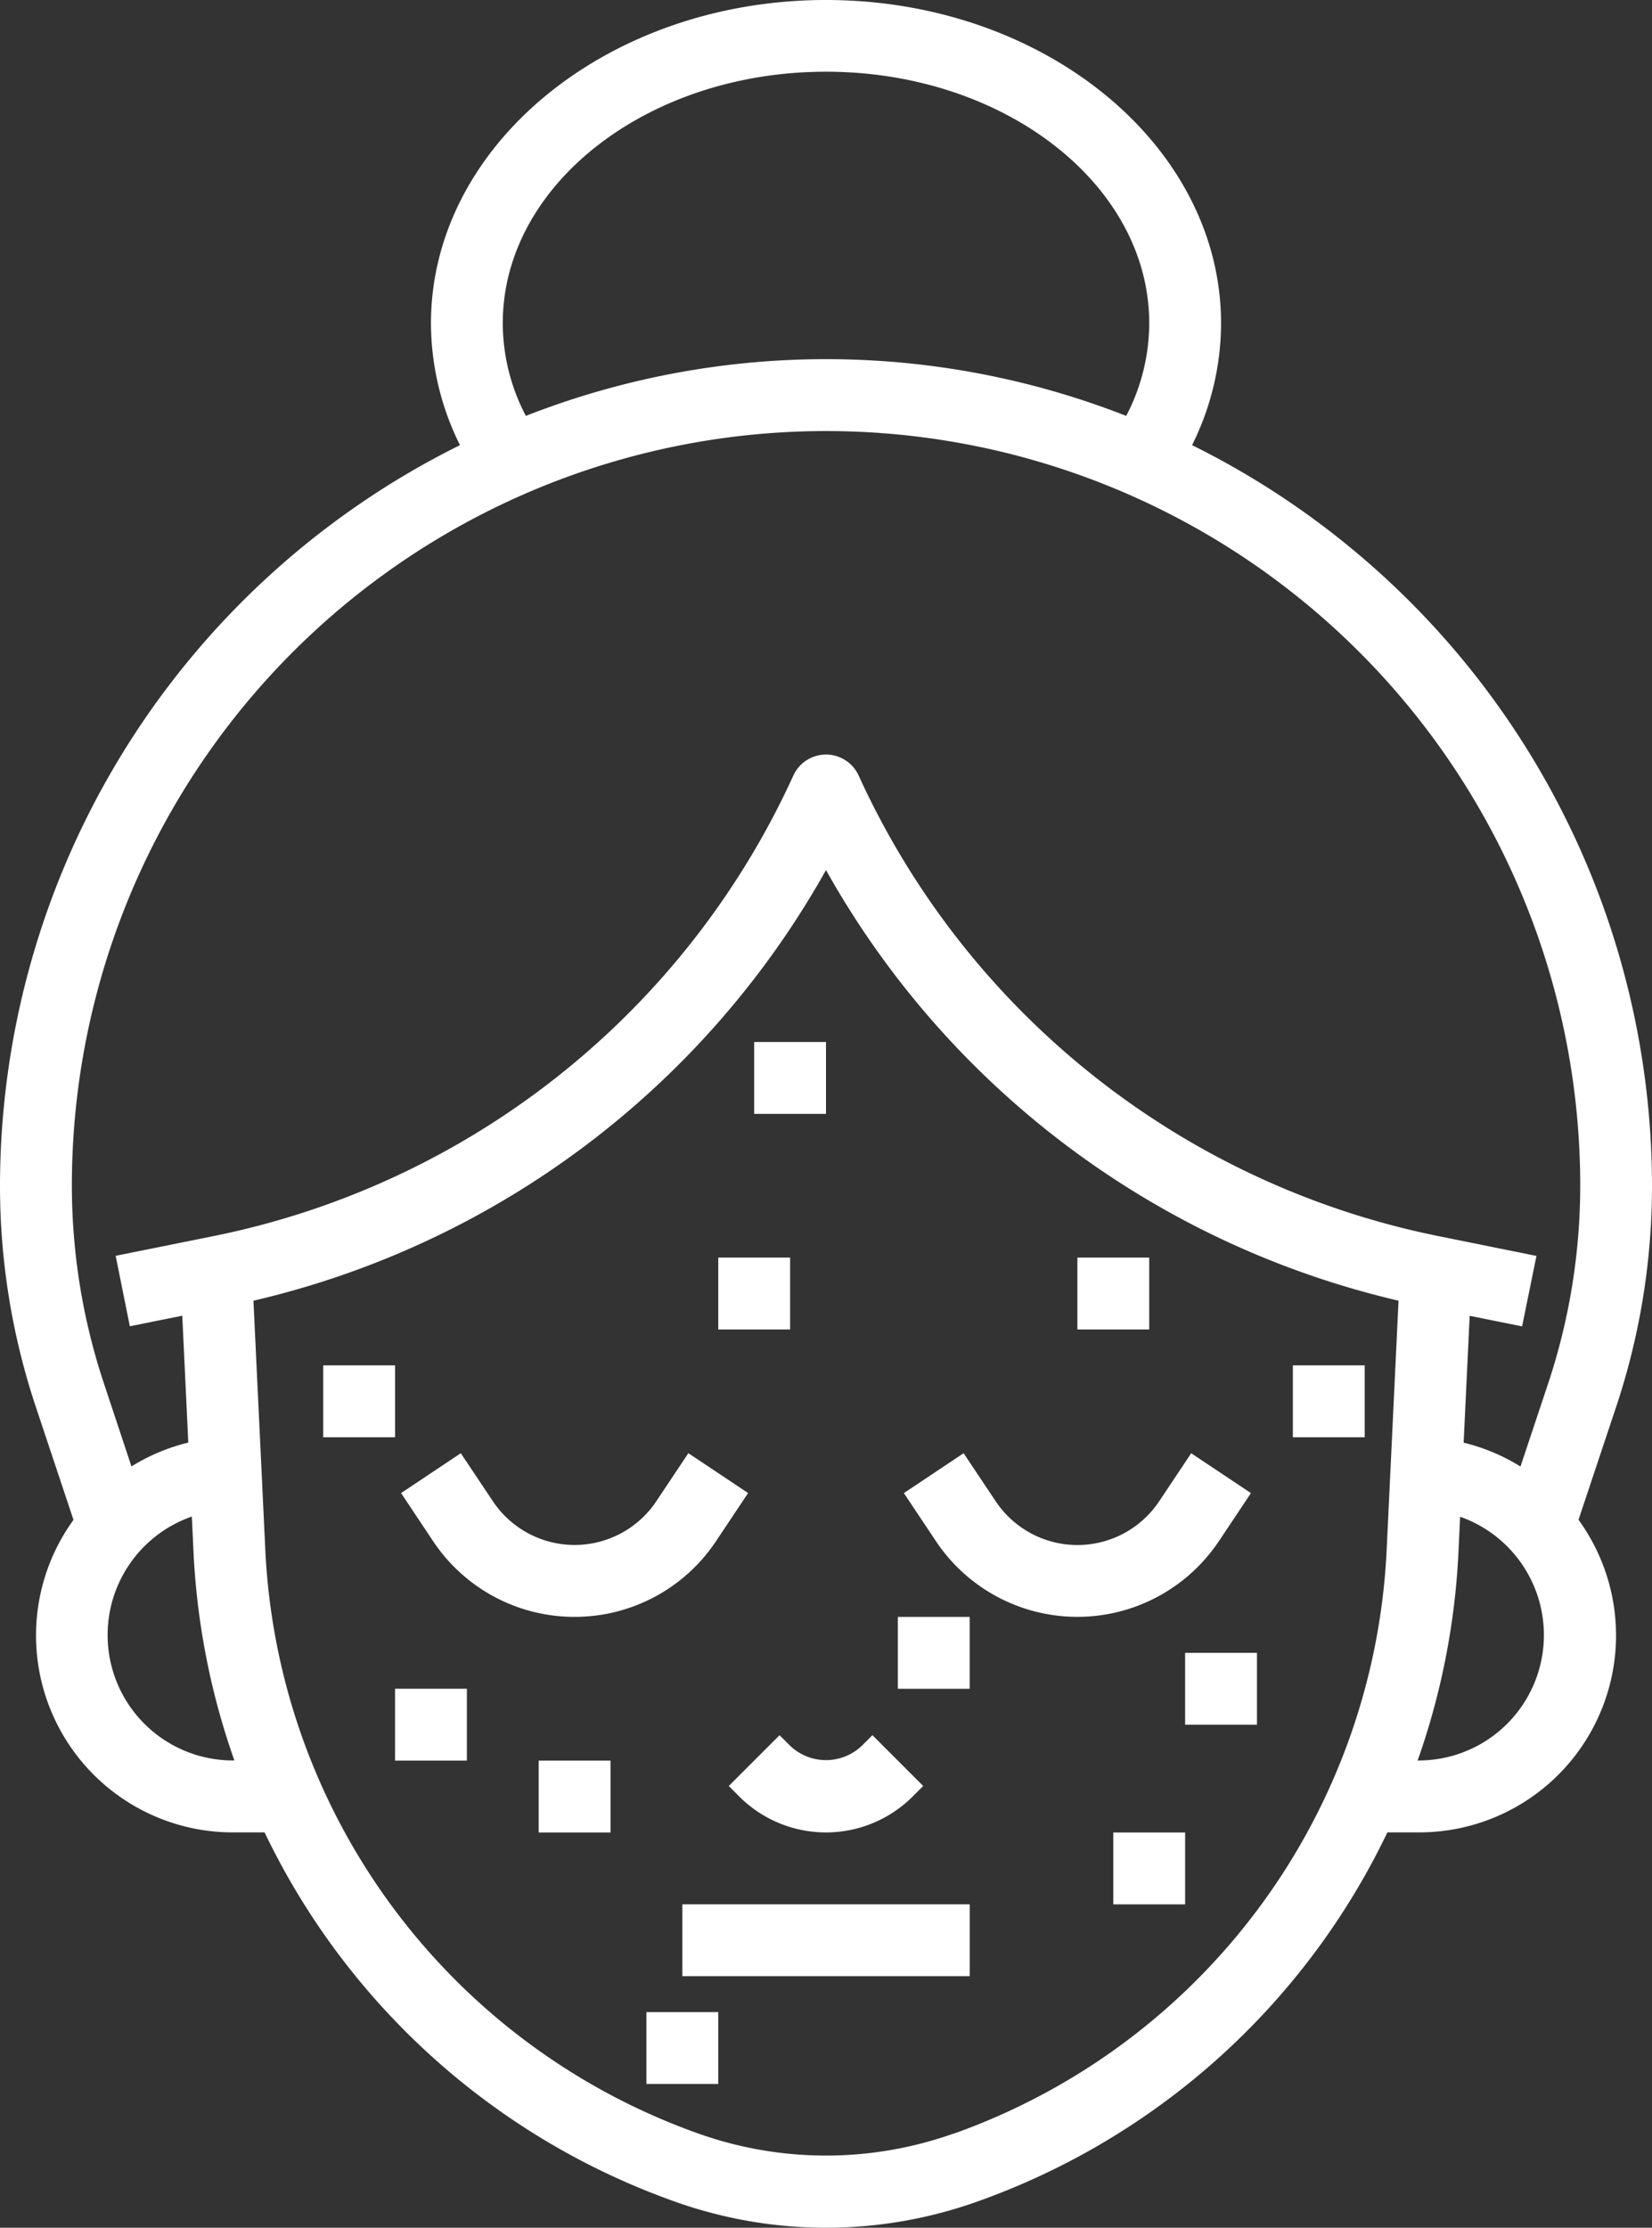 <svg xmlns="http://www.w3.org/2000/svg" width="52.316" height="70.513" viewBox="0 0 52.316 70.513">
  <rect x="0" y="0" width="52.316" height="70.513" fill="#333333" stroke="none"/>
  <g id="gallery" transform="translate(-9 -1)">
    <path id="Path_174" data-name="Path 174" d="M61.316,38.531A26.185,26.185,0,0,0,46.751,15.09a8.681,8.681,0,0,0,.918-3.854C47.668,5.591,42.056,1,35.158,1s-12.51,4.591-12.51,10.236a8.686,8.686,0,0,0,.919,3.854A26.184,26.184,0,0,0,9,38.531a22.1,22.1,0,0,0,1.137,7.008l1.19,3.569A6.234,6.234,0,0,0,16.392,59h.987A22.9,22.9,0,0,0,30.359,70.682a14.269,14.269,0,0,0,9.6,0A22.9,22.9,0,0,0,52.936,59h.987a6.234,6.234,0,0,0,5.066-9.895l1.19-3.569A22.1,22.1,0,0,0,61.316,38.531Zm-36.394-27.3c0-4.389,4.592-7.961,10.236-7.961s10.236,3.572,10.236,7.961a6.348,6.348,0,0,1-.729,2.933,26.059,26.059,0,0,0-19.012,0A6.336,6.336,0,0,1,24.922,11.236Zm-8.53,45.492a3.97,3.97,0,0,1-1.317-7.72l.053,1.119a23.07,23.07,0,0,0,1.294,6.6Zm22.8,11.812a12.066,12.066,0,0,1-8.068,0A20.646,20.646,0,0,1,17.4,50.018l-.374-7.847A28.085,28.085,0,0,0,35.158,28.54,28.085,28.085,0,0,0,53.289,42.17l-.374,7.847A20.646,20.646,0,0,1,39.192,68.54ZM53.924,56.728h-.031a23.07,23.07,0,0,0,1.294-6.6l.053-1.119a3.97,3.97,0,0,1-1.317,7.715Zm4.094-11.909-.867,2.6a6.212,6.212,0,0,0-1.8-.755l.191-4.015,1.66.334.455-2.23-3.114-.629A25.79,25.79,0,0,1,36.193,25.55a1.137,1.137,0,0,0-2.07,0A25.79,25.79,0,0,1,15.775,40.123l-3.112.627.449,2.23,1.66-.334.191,4.015a6.212,6.212,0,0,0-1.8.755l-.863-2.6a19.858,19.858,0,0,1-1.024-6.288,23.883,23.883,0,0,1,47.767,0,19.859,19.859,0,0,1-1.024,6.288Z" transform="translate(0 0)" fill="#fff"/>
    <path id="Path_175" data-name="Path 175" d="M25.663,46.625a5.375,5.375,0,0,0,4.482-2.4l1.013-1.519-1.892-1.262-1.013,1.519a3.112,3.112,0,0,1-5.179,0L22.06,41.445l-1.892,1.262,1.013,1.519A5.375,5.375,0,0,0,25.663,46.625Z" transform="translate(1.533 5.553)" fill="#fff"/>
    <path id="Path_176" data-name="Path 176" d="M44.146,44.227l1.013-1.519-1.892-1.262-1.013,1.519a3.112,3.112,0,0,1-5.179,0L36.06,41.445l-1.892,1.262,1.013,1.519a5.387,5.387,0,0,0,8.964,0Z" transform="translate(3.456 5.553)" fill="#fff"/>
    <path id="Path_177" data-name="Path 177" d="M30.9,49.293,29.293,50.9l.332.333a3.884,3.884,0,0,0,5.492,0l.333-.333-1.608-1.608-.333.333a1.646,1.646,0,0,1-2.275,0Z" transform="translate(2.786 6.631)" fill="#fff"/>
    <path id="Path_178" data-name="Path 178" d="M28,54h9.1v2.275H28Z" transform="translate(2.609 7.277)" fill="#fff"/>
    <path id="Path_179" data-name="Path 179" d="M20,48h2.275v2.275H20Z" transform="translate(1.51 6.453)" fill="#fff"/>
    <path id="Path_180" data-name="Path 180" d="M24,50h2.275v2.275H24Z" transform="translate(2.06 6.728)" fill="#fff"/>
    <path id="Path_181" data-name="Path 181" d="M45,39h2.275v2.275H45Z" transform="translate(4.943 5.218)" fill="#fff"/>
    <path id="Path_182" data-name="Path 182" d="M30,30h2.275v2.275H30Z" transform="translate(2.883 3.982)" fill="#fff"/>
    <path id="Path_183" data-name="Path 183" d="M39,36h2.275v2.275H39Z" transform="translate(4.119 4.806)" fill="#fff"/>
    <path id="Path_184" data-name="Path 184" d="M18,39h2.275v2.275H18Z" transform="translate(1.236 5.218)" fill="#fff"/>
    <path id="Path_185" data-name="Path 185" d="M29,36h2.275v2.275H29Z" transform="translate(2.746 4.806)" fill="#fff"/>
    <path id="Path_186" data-name="Path 186" d="M40,52h2.275v2.275H40Z" transform="translate(4.256 7.003)" fill="#fff"/>
    <path id="Path_187" data-name="Path 187" d="M34,46h2.275v2.275H34Z" transform="translate(3.433 6.179)" fill="#fff"/>
    <path id="Path_188" data-name="Path 188" d="M27,57h2.275v2.275H27Z" transform="translate(2.471 7.689)" fill="#fff"/>
    <path id="Path_189" data-name="Path 189" d="M42,47h2.275v2.275H42Z" transform="translate(4.531 6.316)" fill="#fff"/>
  </g>
</svg>
